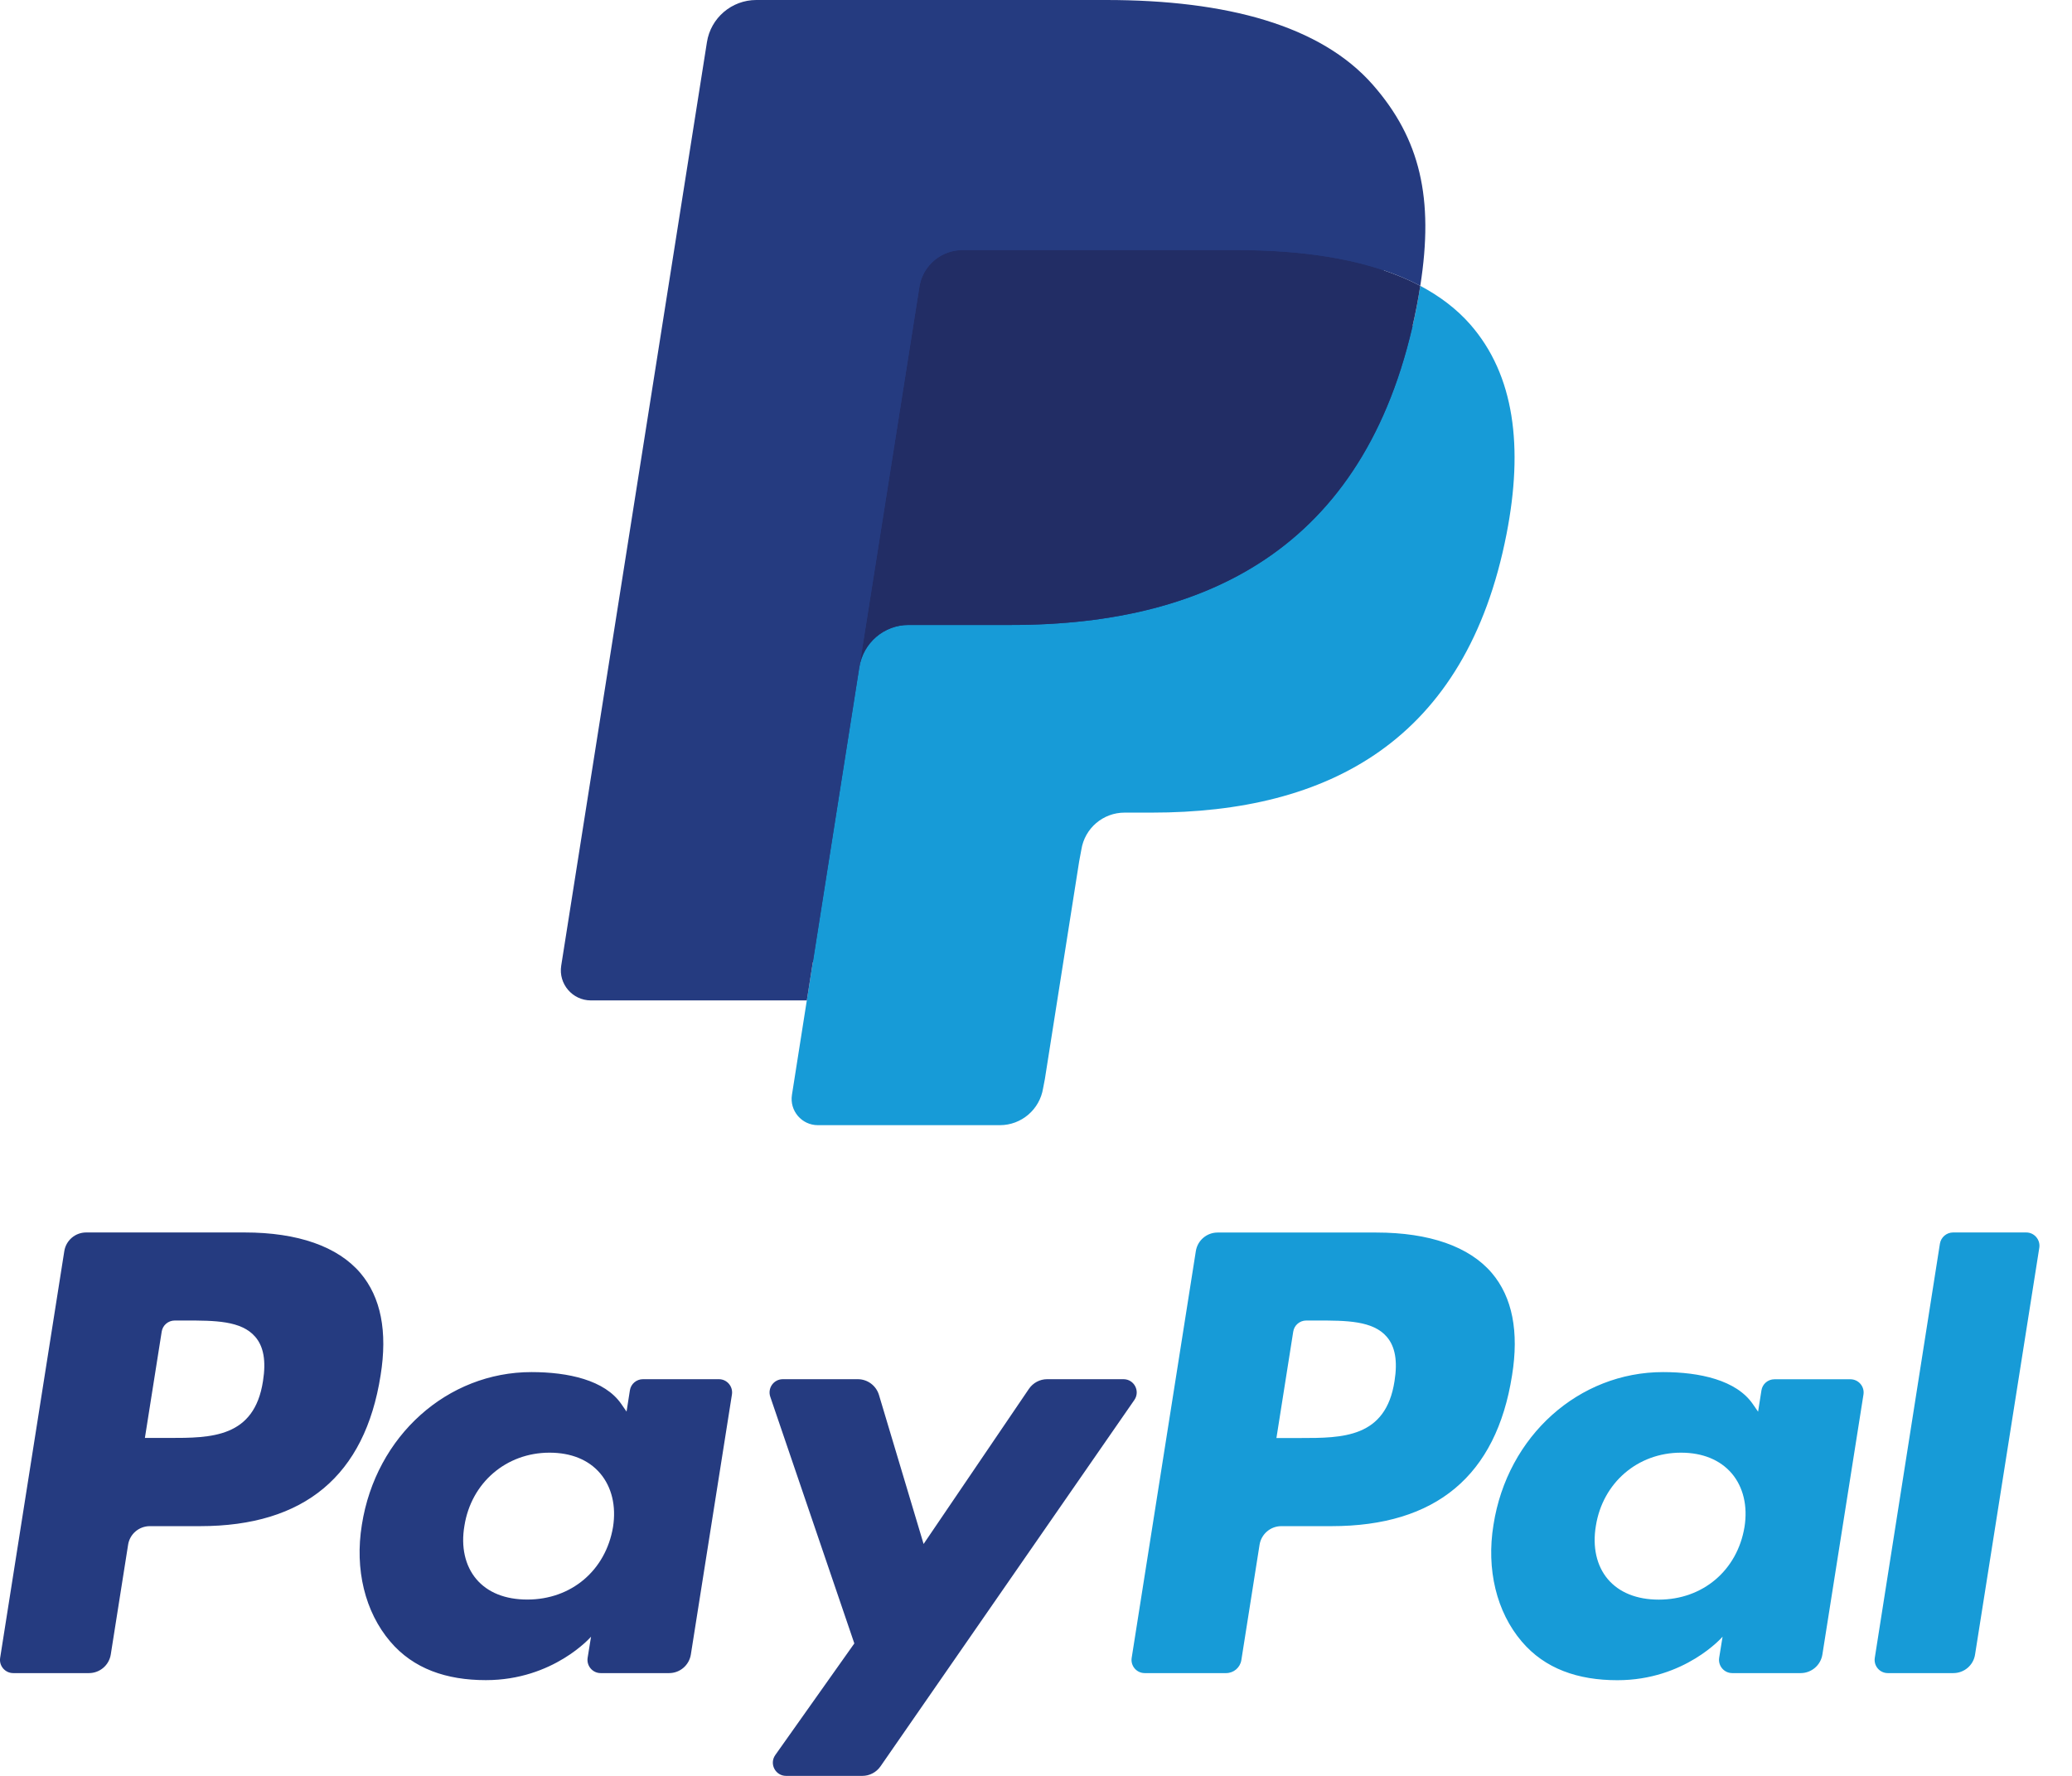 <svg width="28" height="24" viewBox="0 0 28 24" fill="none" xmlns="http://www.w3.org/2000/svg">
<path fill-rule="evenodd" clip-rule="evenodd" d="M3.307 16.656H1.164C1.017 16.656 0.892 16.763 0.869 16.908L0.002 22.405C-0.015 22.513 0.069 22.611 0.179 22.611H1.202C1.349 22.611 1.474 22.504 1.497 22.359L1.731 20.877C1.753 20.732 1.878 20.625 2.025 20.625H2.703C4.115 20.625 4.93 19.942 5.143 18.588C5.239 17.995 5.147 17.53 4.87 17.204C4.565 16.846 4.025 16.656 3.307 16.656ZM3.554 18.664C3.437 19.433 2.85 19.433 2.281 19.433H1.958L2.185 17.997C2.198 17.91 2.273 17.846 2.361 17.846H2.509C2.897 17.846 3.262 17.846 3.45 18.067C3.563 18.198 3.597 18.394 3.554 18.664ZM9.715 18.639H8.688C8.601 18.639 8.525 18.703 8.512 18.79L8.467 19.077L8.395 18.973C8.173 18.651 7.677 18.543 7.182 18.543C6.048 18.543 5.079 19.402 4.89 20.607C4.792 21.209 4.932 21.783 5.273 22.184C5.586 22.553 6.033 22.706 6.566 22.706C7.48 22.706 7.987 22.119 7.987 22.119L7.941 22.404C7.924 22.513 8.008 22.611 8.117 22.611H9.042C9.189 22.611 9.313 22.504 9.336 22.359L9.891 18.846C9.908 18.738 9.825 18.639 9.715 18.639ZM8.284 20.637C8.185 21.224 7.72 21.617 7.126 21.617C6.828 21.617 6.59 21.522 6.437 21.341C6.285 21.161 6.227 20.905 6.276 20.62C6.368 20.038 6.841 19.632 7.426 19.632C7.717 19.632 7.954 19.728 8.11 19.911C8.267 20.096 8.329 20.353 8.284 20.637ZM14.15 18.639H15.182C15.327 18.639 15.411 18.801 15.329 18.92L11.898 23.872C11.842 23.952 11.751 24 11.653 24H10.623C10.478 24 10.393 23.837 10.477 23.718L11.545 22.21L10.409 18.876C10.37 18.76 10.455 18.639 10.579 18.639H11.592C11.724 18.639 11.84 18.726 11.878 18.852L12.481 20.866L13.904 18.77C13.96 18.688 14.052 18.639 14.15 18.639Z" fill="#253B80"/>
<path fill-rule="evenodd" clip-rule="evenodd" d="M25.335 22.405L26.215 16.808C26.229 16.721 26.304 16.657 26.391 16.656H27.382C27.491 16.656 27.575 16.755 27.558 16.863L26.69 22.36C26.668 22.505 26.543 22.611 26.396 22.611H25.511C25.402 22.611 25.318 22.514 25.335 22.405ZM18.598 16.657H16.454C16.308 16.657 16.183 16.763 16.16 16.908L15.293 22.405C15.276 22.514 15.36 22.611 15.469 22.611H16.569C16.671 22.611 16.759 22.537 16.775 22.435L17.021 20.877C17.044 20.732 17.169 20.625 17.315 20.625H17.993C19.405 20.625 20.22 19.942 20.433 18.588C20.529 17.996 20.437 17.53 20.16 17.204C19.855 16.846 19.315 16.657 18.598 16.657ZM18.845 18.664C18.728 19.434 18.14 19.434 17.572 19.434H17.249L17.476 17.997C17.489 17.91 17.564 17.846 17.652 17.846H17.8C18.187 17.846 18.553 17.846 18.741 18.067C18.854 18.199 18.888 18.394 18.845 18.664ZM25.005 18.64H23.979C23.891 18.64 23.816 18.704 23.803 18.791L23.758 19.078L23.686 18.974C23.463 18.651 22.968 18.543 22.474 18.543C21.339 18.543 20.37 19.402 20.182 20.608C20.084 21.209 20.223 21.784 20.564 22.184C20.877 22.553 21.324 22.707 21.857 22.707C22.771 22.707 23.278 22.119 23.278 22.119L23.232 22.404C23.215 22.513 23.299 22.611 23.409 22.611H24.333C24.479 22.611 24.604 22.505 24.627 22.359L25.182 18.846C25.199 18.738 25.115 18.64 25.005 18.64ZM23.574 20.638C23.476 21.224 23.01 21.618 22.416 21.618C22.119 21.618 21.88 21.522 21.727 21.341C21.575 21.161 21.518 20.905 21.566 20.62C21.659 20.038 22.131 19.632 22.716 19.632C23.008 19.632 23.244 19.729 23.401 19.911C23.558 20.096 23.62 20.354 23.574 20.638Z" fill="#179BD7"/>
<path d="M11.24 14.691L11.504 13.017L10.917 13.003H8.114L10.062 0.651C10.068 0.614 10.088 0.579 10.116 0.554C10.145 0.53 10.182 0.516 10.22 0.516H14.947C16.516 0.516 17.599 0.843 18.164 1.487C18.429 1.789 18.598 2.105 18.68 2.453C18.765 2.818 18.767 3.254 18.683 3.785L18.677 3.824V4.165L18.942 4.315C19.165 4.433 19.343 4.569 19.479 4.724C19.706 4.983 19.852 5.311 19.914 5.701C19.978 6.101 19.957 6.578 19.852 7.118C19.731 7.739 19.536 8.279 19.272 8.722C19.029 9.129 18.719 9.467 18.352 9.729C18.001 9.978 17.584 10.167 17.113 10.288C16.657 10.407 16.136 10.467 15.565 10.467H15.198C14.935 10.467 14.679 10.562 14.479 10.732C14.277 10.905 14.144 11.142 14.104 11.401L14.076 11.552L13.61 14.502L13.589 14.61C13.584 14.645 13.574 14.662 13.56 14.673C13.547 14.684 13.529 14.691 13.511 14.691H11.24Z" fill="#253B80"/>
<path d="M19.193 3.863C19.179 3.953 19.163 4.046 19.145 4.14C18.521 7.341 16.389 8.446 13.665 8.446H12.278C11.945 8.446 11.665 8.688 11.613 9.016L10.903 13.519L10.702 14.796C10.668 15.011 10.834 15.206 11.052 15.206H13.512C13.803 15.206 14.05 14.994 14.096 14.707L14.12 14.582L14.583 11.643L14.613 11.482C14.658 11.194 14.906 10.982 15.197 10.982H15.565C17.948 10.982 19.814 10.015 20.359 7.215C20.587 6.045 20.469 5.069 19.866 4.382C19.684 4.175 19.457 4.003 19.193 3.863Z" fill="#179BD7"/>
<path d="M18.541 3.603C18.446 3.575 18.348 3.55 18.247 3.528C18.145 3.505 18.042 3.486 17.935 3.469C17.561 3.408 17.151 3.379 16.712 3.379H13.008C12.916 3.379 12.83 3.4 12.752 3.437C12.581 3.519 12.454 3.681 12.424 3.879L11.636 8.871L11.613 9.016C11.665 8.688 11.945 8.446 12.278 8.446H13.665C16.389 8.446 18.521 7.34 19.145 4.14C19.163 4.046 19.179 3.953 19.193 3.863C19.035 3.779 18.864 3.708 18.681 3.647C18.635 3.632 18.588 3.617 18.541 3.603Z" fill="#222D65"/>
<path d="M12.424 3.88C12.454 3.681 12.581 3.52 12.752 3.438C12.83 3.401 12.916 3.38 13.007 3.38H16.712C17.151 3.38 17.561 3.409 17.935 3.469C18.041 3.486 18.145 3.506 18.247 3.528C18.347 3.551 18.446 3.576 18.541 3.604C18.588 3.618 18.635 3.633 18.681 3.647C18.865 3.708 19.036 3.78 19.193 3.863C19.379 2.681 19.192 1.876 18.552 1.146C17.848 0.344 16.575 0 14.947 0H10.22C9.888 0 9.604 0.242 9.553 0.571L7.584 13.05C7.545 13.297 7.736 13.52 7.985 13.52H10.903L11.635 8.871L12.424 3.88Z" fill="#253B80"/>
</svg>
